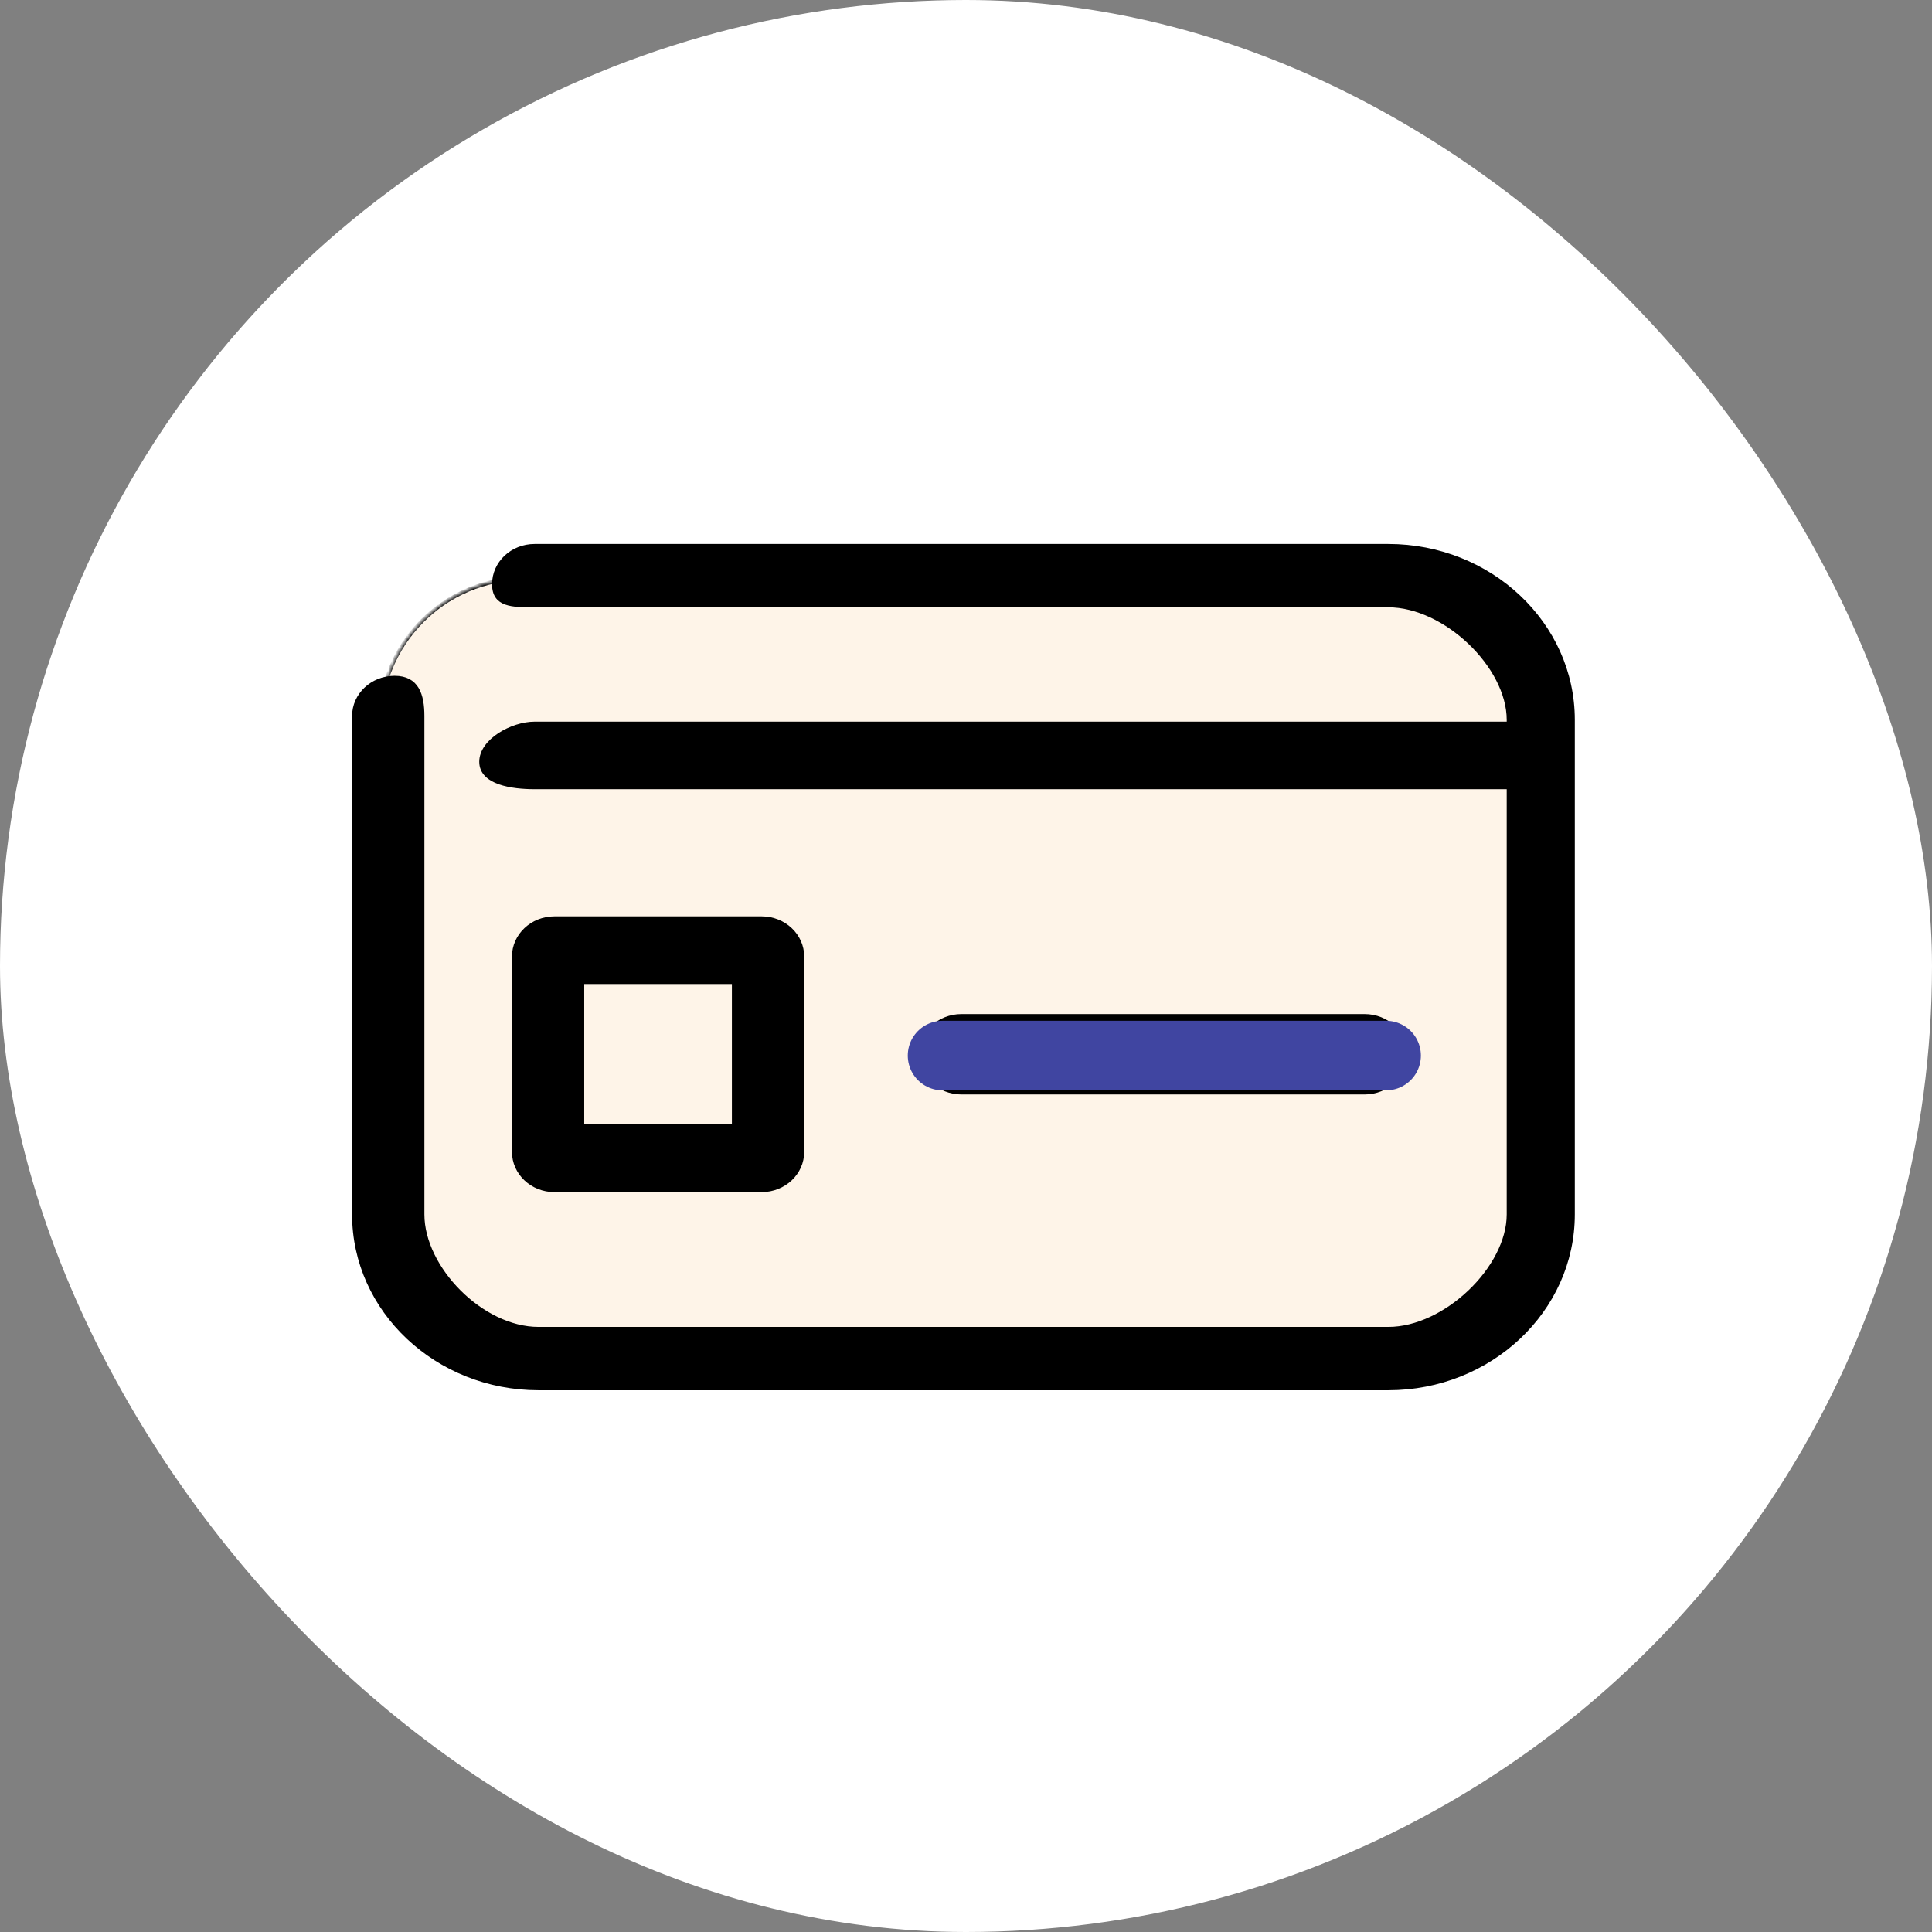 <svg width="500" height="500" viewBox="0 0 500 500" fill="none" xmlns="http://www.w3.org/2000/svg">
	<rect x="0" y="0" width="500" height="500" fill="#808080" stroke="none"/>
	<g clip-path="url(#clip0_1580_750)">
		<circle cx="250" cy="250" r="235.5" fill="white" stroke="white" stroke-width="29" />
		<mask id="mask0_1580_750" style="mask-type:luminance" maskUnits="userSpaceOnUse" x="98" y="149" width="294" height="199">
			<path d="M98.508 186.913C98.508 166.269 115.244 149.533 135.889 149.533H354.066C374.711 149.533 391.447 166.269 391.447 186.913V310.195C391.447 330.84 374.711 347.576 354.066 347.576H135.888C115.244 347.576 98.508 330.84 98.508 310.195V186.913Z" fill="white" />
		</mask>
		<g mask="url(#mask0_1580_750)">
			<path d="M391.454 331.882V187.066C391.454 166.421 374.718 149.685 354.073 149.685H135.724C115.08 149.685 98.344 166.421 98.344 187.066V331.882C98.345 332.391 98.362 332.895 98.395 333.402C98.43 333.907 98.48 334.409 98.546 334.907C98.614 335.405 98.698 335.896 98.797 336.382C98.897 336.867 99.012 337.344 99.142 337.813C99.273 338.284 99.42 338.741 99.582 339.19C99.742 339.636 99.919 340.071 100.108 340.492C100.298 340.916 100.503 341.322 100.719 341.715C100.936 342.107 101.166 342.484 101.408 342.842C101.65 343.201 101.902 343.542 102.167 343.865C102.431 344.186 102.705 344.488 102.989 344.771C103.274 345.053 103.567 345.313 103.869 345.553C104.17 345.793 104.478 346.009 104.794 346.204C105.11 346.399 105.432 346.569 105.76 346.717C106.087 346.865 106.418 346.988 106.754 347.087C107.089 347.188 107.426 347.262 107.768 347.314C108.108 347.363 108.448 347.388 108.791 347.39H381.074C381.416 347.388 381.756 347.361 382.095 347.307C382.433 347.255 382.77 347.179 383.104 347.078C383.439 346.977 383.768 346.854 384.095 346.704C384.42 346.556 384.74 346.383 385.055 346.188C385.369 345.993 385.676 345.775 385.977 345.535C386.276 345.296 386.568 345.033 386.851 344.751C387.133 344.468 387.407 344.165 387.67 343.842C387.931 343.52 388.184 343.179 388.424 342.82C388.665 342.461 388.891 342.087 389.108 341.694C389.324 341.302 389.525 340.896 389.714 340.475C389.903 340.053 390.077 339.618 390.237 339.172C390.396 338.723 390.541 338.266 390.671 337.797C390.801 337.331 390.914 336.853 391.012 336.369C391.111 335.884 391.192 335.393 391.259 334.898C391.324 334.4 391.374 333.9 391.407 333.398C391.439 332.893 391.455 332.389 391.454 331.882Z" fill="#FEF4E8" />
			<path d="M391.454 331.882V187.066C391.454 166.421 374.718 149.685 354.073 149.685H135.724C115.08 149.685 98.344 166.421 98.344 187.066V331.882C98.345 332.391 98.362 332.895 98.395 333.402C98.43 333.907 98.48 334.409 98.546 334.907C98.614 335.405 98.698 335.896 98.797 336.382C98.897 336.867 99.012 337.344 99.142 337.813C99.273 338.284 99.42 338.741 99.582 339.19C99.742 339.636 99.919 340.071 100.108 340.492C100.298 340.916 100.503 341.322 100.719 341.715C100.936 342.107 101.166 342.484 101.408 342.842C101.65 343.201 101.902 343.542 102.167 343.865C102.431 344.186 102.705 344.488 102.989 344.771C103.274 345.053 103.567 345.313 103.869 345.553C104.17 345.793 104.478 346.009 104.794 346.204C105.11 346.399 105.432 346.569 105.76 346.717C106.087 346.865 106.418 346.988 106.754 347.087C107.089 347.188 107.426 347.262 107.768 347.314C108.108 347.363 108.448 347.388 108.791 347.39H381.074C381.416 347.388 381.756 347.361 382.095 347.307C382.433 347.255 382.77 347.179 383.104 347.078C383.439 346.977 383.768 346.854 384.095 346.704C384.42 346.556 384.74 346.383 385.055 346.188C385.369 345.993 385.676 345.775 385.977 345.535C386.276 345.296 386.568 345.033 386.851 344.751C387.133 344.468 387.407 344.165 387.67 343.842C387.931 343.52 388.184 343.179 388.424 342.82C388.665 342.461 388.891 342.087 389.108 341.694C389.324 341.302 389.525 340.896 389.714 340.475C389.903 340.053 390.077 339.618 390.237 339.172C390.396 338.723 390.541 338.266 390.671 337.797C390.801 337.331 390.914 336.853 391.012 336.369C391.111 335.884 391.192 335.393 391.259 334.898C391.324 334.4 391.374 333.9 391.407 333.398C391.439 332.893 391.455 332.389 391.454 331.882Z" stroke="black" />
		</g>
		<path d="M359.296 141.28H138.348C132.531 141.28 127.841 145.714 127.841 151.196C127.841 156.671 132.52 156.671 138.326 156.671H138.348H359.296C374.029 156.671 390.435 172.413 390.435 186.299V187.261H138.348C132.531 187.261 124.53 191.669 124.53 197.151C124.53 202.621 132.531 203.743 138.348 203.743H390.435V314.289C390.435 328.163 374.029 343.904 359.296 343.904H139.368C124.635 343.904 109.333 328.163 109.333 314.289V185.313C109.333 179.831 107.94 175.397 102.137 175.397C96.321 175.397 91.617 179.831 91.617 185.313V314.289C91.617 339.115 113.042 359.295 139.368 359.295H359.296C385.622 359.295 407.06 339.115 407.06 314.289V186.299C407.06 161.473 385.622 141.28 359.296 141.28ZM353.161 282.744C358.964 282.744 363.681 278.311 363.681 272.841C363.681 267.346 358.964 262.938 353.161 262.938H248.822C243.005 262.938 238.302 267.346 238.302 272.841C238.302 278.311 243.005 282.744 248.822 282.744H353.161ZM150.698 254.17H189.914V291.5H150.698V254.17ZM197.109 308.02C202.926 308.02 207.629 303.586 207.629 298.092V247.565C207.629 242.096 202.926 237.65 197.109 237.65H143.502C137.685 237.65 132.995 242.096 132.995 247.565V298.092C132.995 303.586 137.685 308.02 143.502 308.02H197.109Z" fill="black" />
		<path d="M359.296 141.28H138.348C132.531 141.28 127.841 145.714 127.841 151.196C127.841 156.671 132.52 156.671 138.326 156.671H138.348H359.296C374.029 156.671 390.435 172.413 390.435 186.299V187.261H138.348C132.531 187.261 124.53 191.669 124.53 197.151C124.53 202.621 132.531 203.743 138.348 203.743H390.435V314.289C390.435 328.163 374.029 343.904 359.296 343.904H139.368C124.635 343.904 109.333 328.163 109.333 314.289V185.313C109.333 179.831 107.94 175.397 102.137 175.397C96.321 175.397 91.617 179.831 91.617 185.313V314.289C91.617 339.115 113.042 359.295 139.368 359.295H359.296C385.622 359.295 407.06 339.115 407.06 314.289V186.299C407.06 161.473 385.622 141.28 359.296 141.28ZM353.161 282.744C358.964 282.744 363.681 278.311 363.681 272.841C363.681 267.346 358.964 262.938 353.161 262.938H248.822C243.005 262.938 238.302 267.346 238.302 272.841C238.302 278.311 243.005 282.744 248.822 282.744H353.161ZM150.698 254.17H189.914V291.5H150.698V254.17ZM197.109 308.02C202.926 308.02 207.629 303.586 207.629 298.092V247.565C207.629 242.096 202.926 237.65 197.109 237.65H143.502C137.685 237.65 132.995 242.096 132.995 247.565V298.092C132.995 303.586 137.685 308.02 143.502 308.02H197.109Z" stroke="black" />
		<path d="M243.93 273.179H358.725" stroke="#4045A1" stroke-width="18" stroke-linecap="round" />
	</g>
	<defs>
		<clipPath id="clip0_1580_750">
			<rect width="500" height="500" rx="250" fill="white" />
		</clipPath>
	</defs>
</svg>
